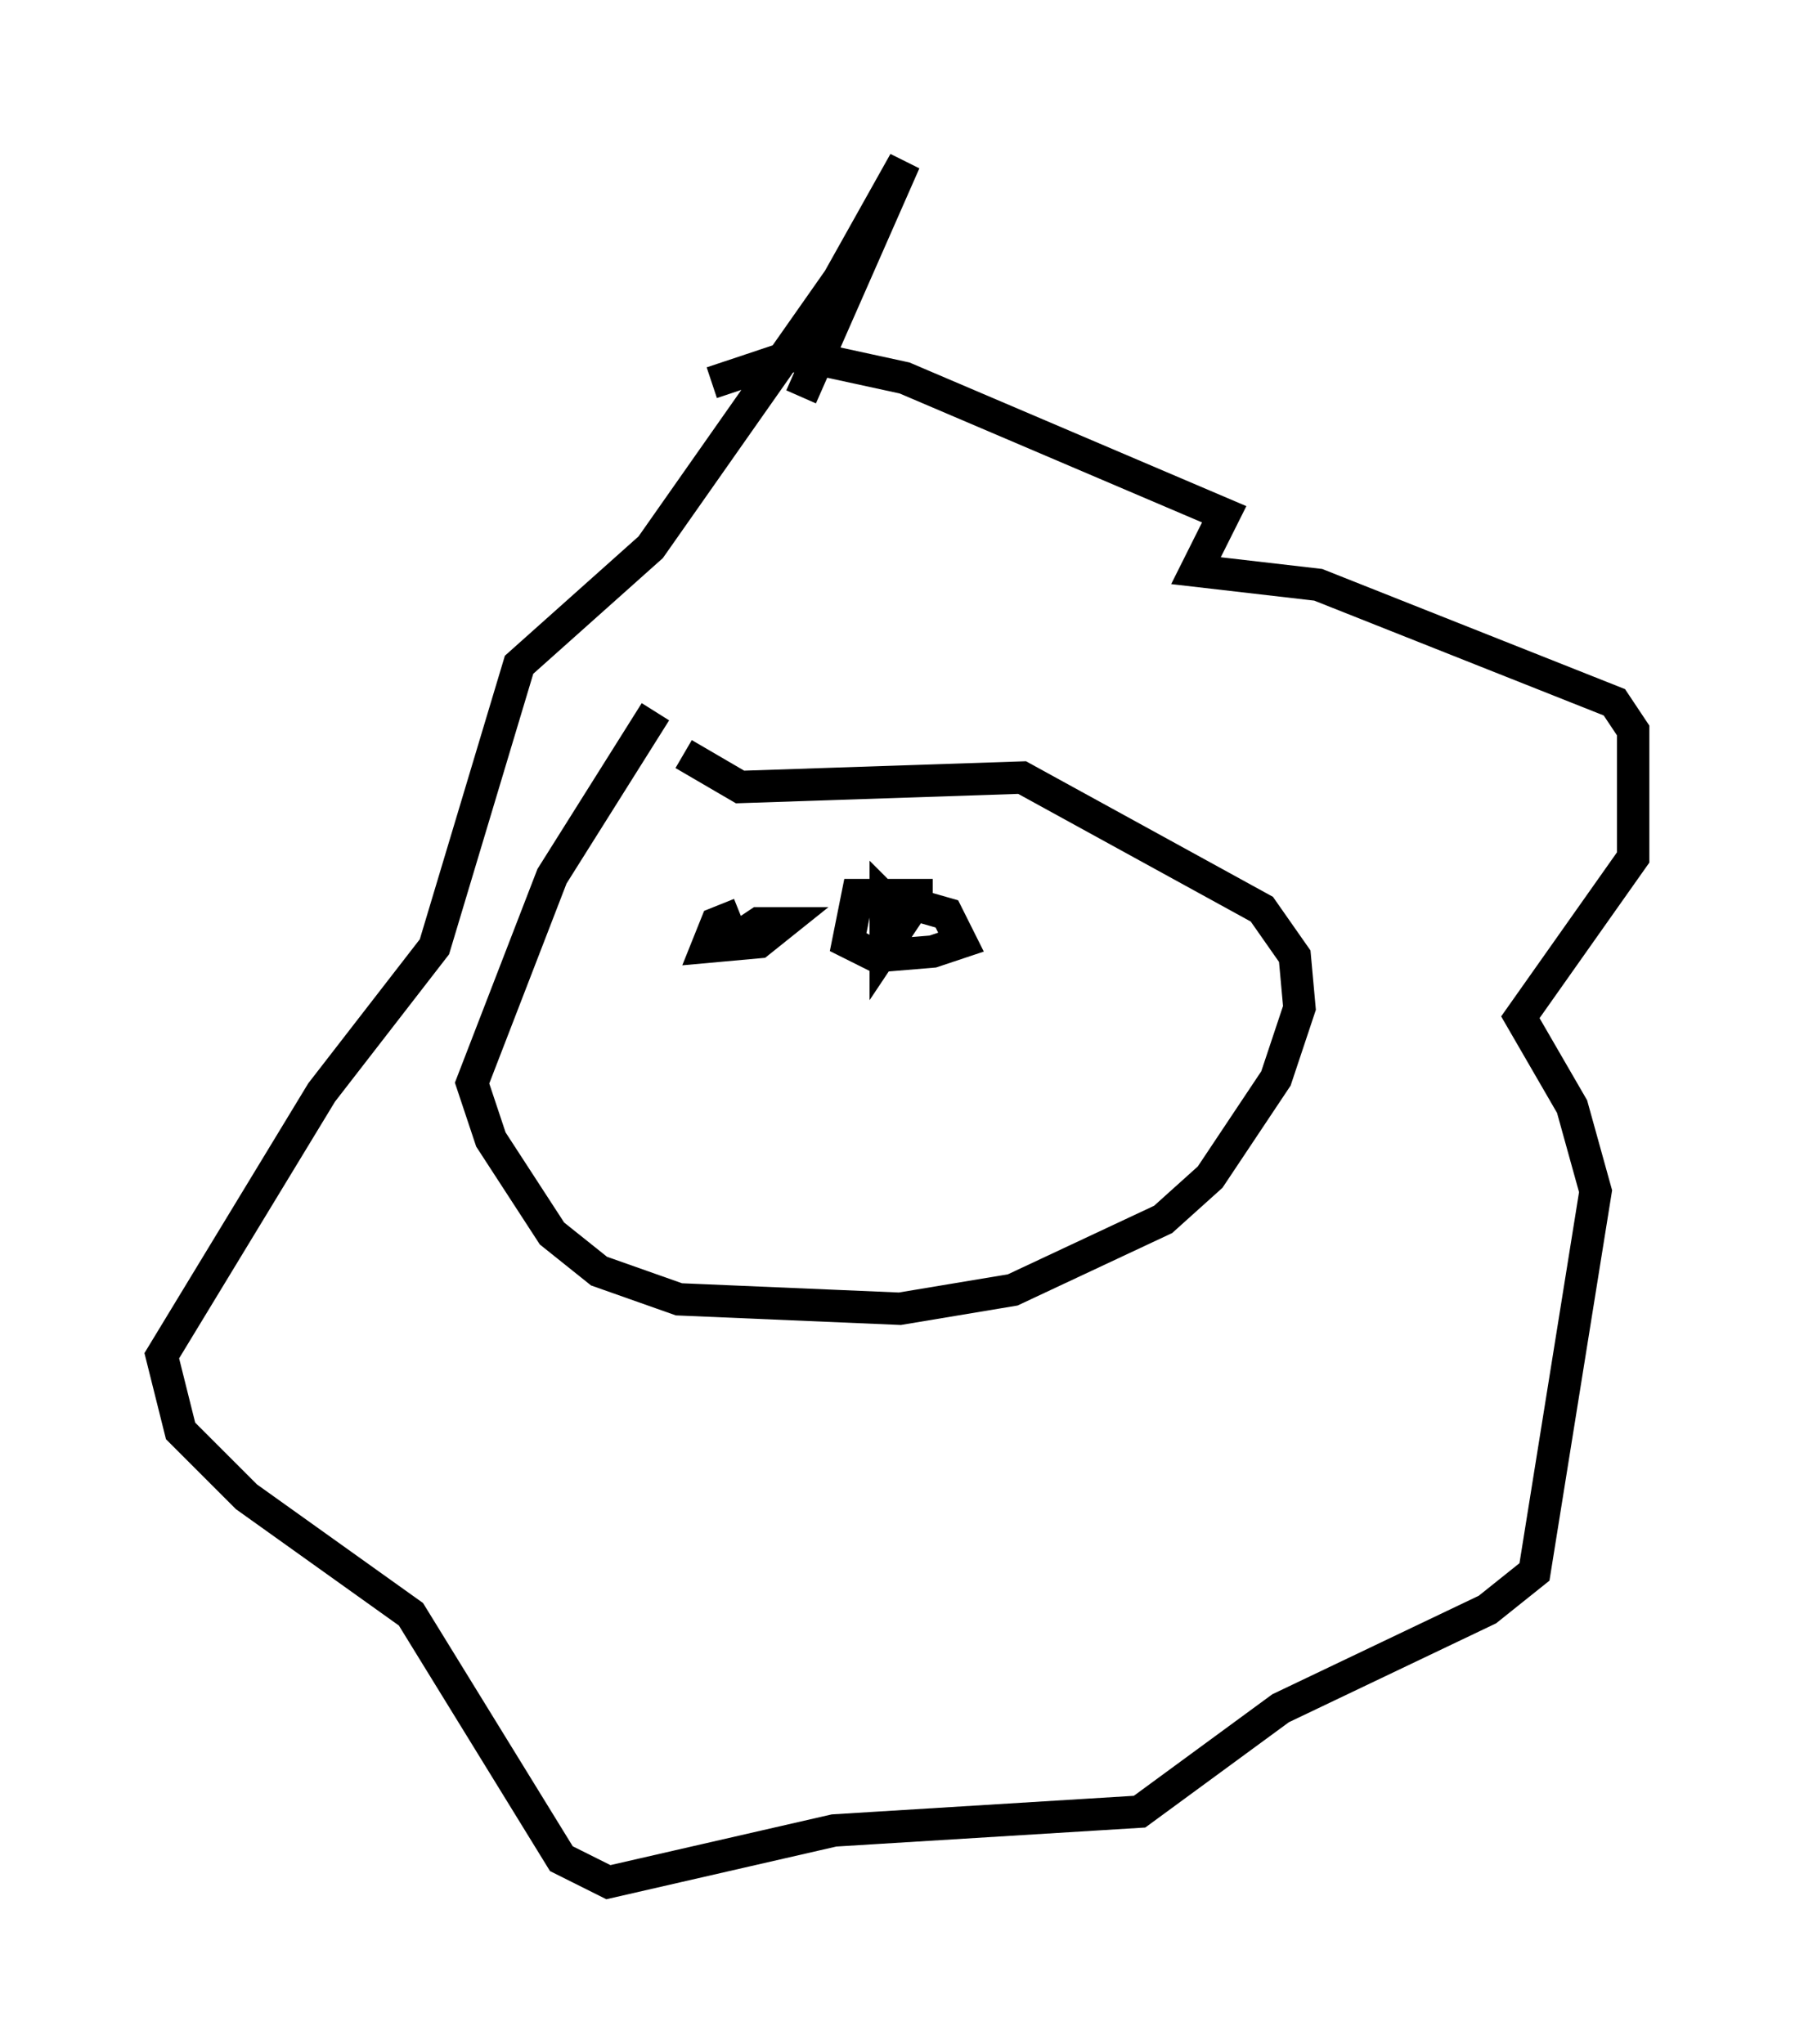 <?xml version="1.0" encoding="utf-8" ?>
<svg baseProfile="full" height="63.162" version="1.1" width="55.464" xmlns="http://www.w3.org/2000/svg" xmlns:ev="http://www.w3.org/2001/xml-events" xmlns:xlink="http://www.w3.org/1999/xlink"><defs /><rect fill="white" height="63.162" width="55.464" x="0" y="0" /><path d="M23.302, 20.832 m-3.05, 1.162 l-3.196, 5.084 -2.469, 6.391 l0.581, 1.743 1.888, 2.905 l1.453, 1.162 2.469, 0.872 l6.827, 0.291 3.486, -0.581 l4.648, -2.179 1.453, -1.307 l2.034, -3.05 0.726, -2.179 l-0.145, -1.598 -1.017, -1.453 l-7.408, -4.067 -8.715, 0.291 l-1.743, -1.017 m1.743, 4.939 l-0.726, 0.291 -0.291, 0.726 l1.598, -0.145 0.726, -0.581 l-0.726, 0.0 -0.872, 0.581 l1.162, -0.291 m5.084, -1.162 l-2.324, 0.0 -0.291, 1.453 l0.872, 0.436 1.743, -0.145 l0.872, -0.291 -0.436, -0.872 l-1.017, -0.291 -0.872, 1.307 l0.0, -1.453 0.726, 0.726 m-6.101, -16.704 l2.615, -0.872 3.341, 0.726 l9.877, 4.212 -0.872, 1.743 l3.777, 0.436 9.151, 3.631 l0.581, 0.872 0.0, 3.922 l-3.486, 4.939 1.598, 2.76 l0.726, 2.615 -1.888, 11.765 l-1.453, 1.162 -6.391, 3.05 l-4.358, 3.196 -9.441, 0.581 l-6.972, 1.598 -1.453, -0.726 l-4.648, -7.553 -5.084, -3.631 l-2.034, -2.034 -0.581, -2.324 l4.939, -8.134 3.486, -4.503 l2.615, -8.715 4.067, -3.631 l5.81, -8.279 2.034, -3.631 l-3.196, 7.263 " fill="none" stroke="black" stroke-width="1" /></svg>